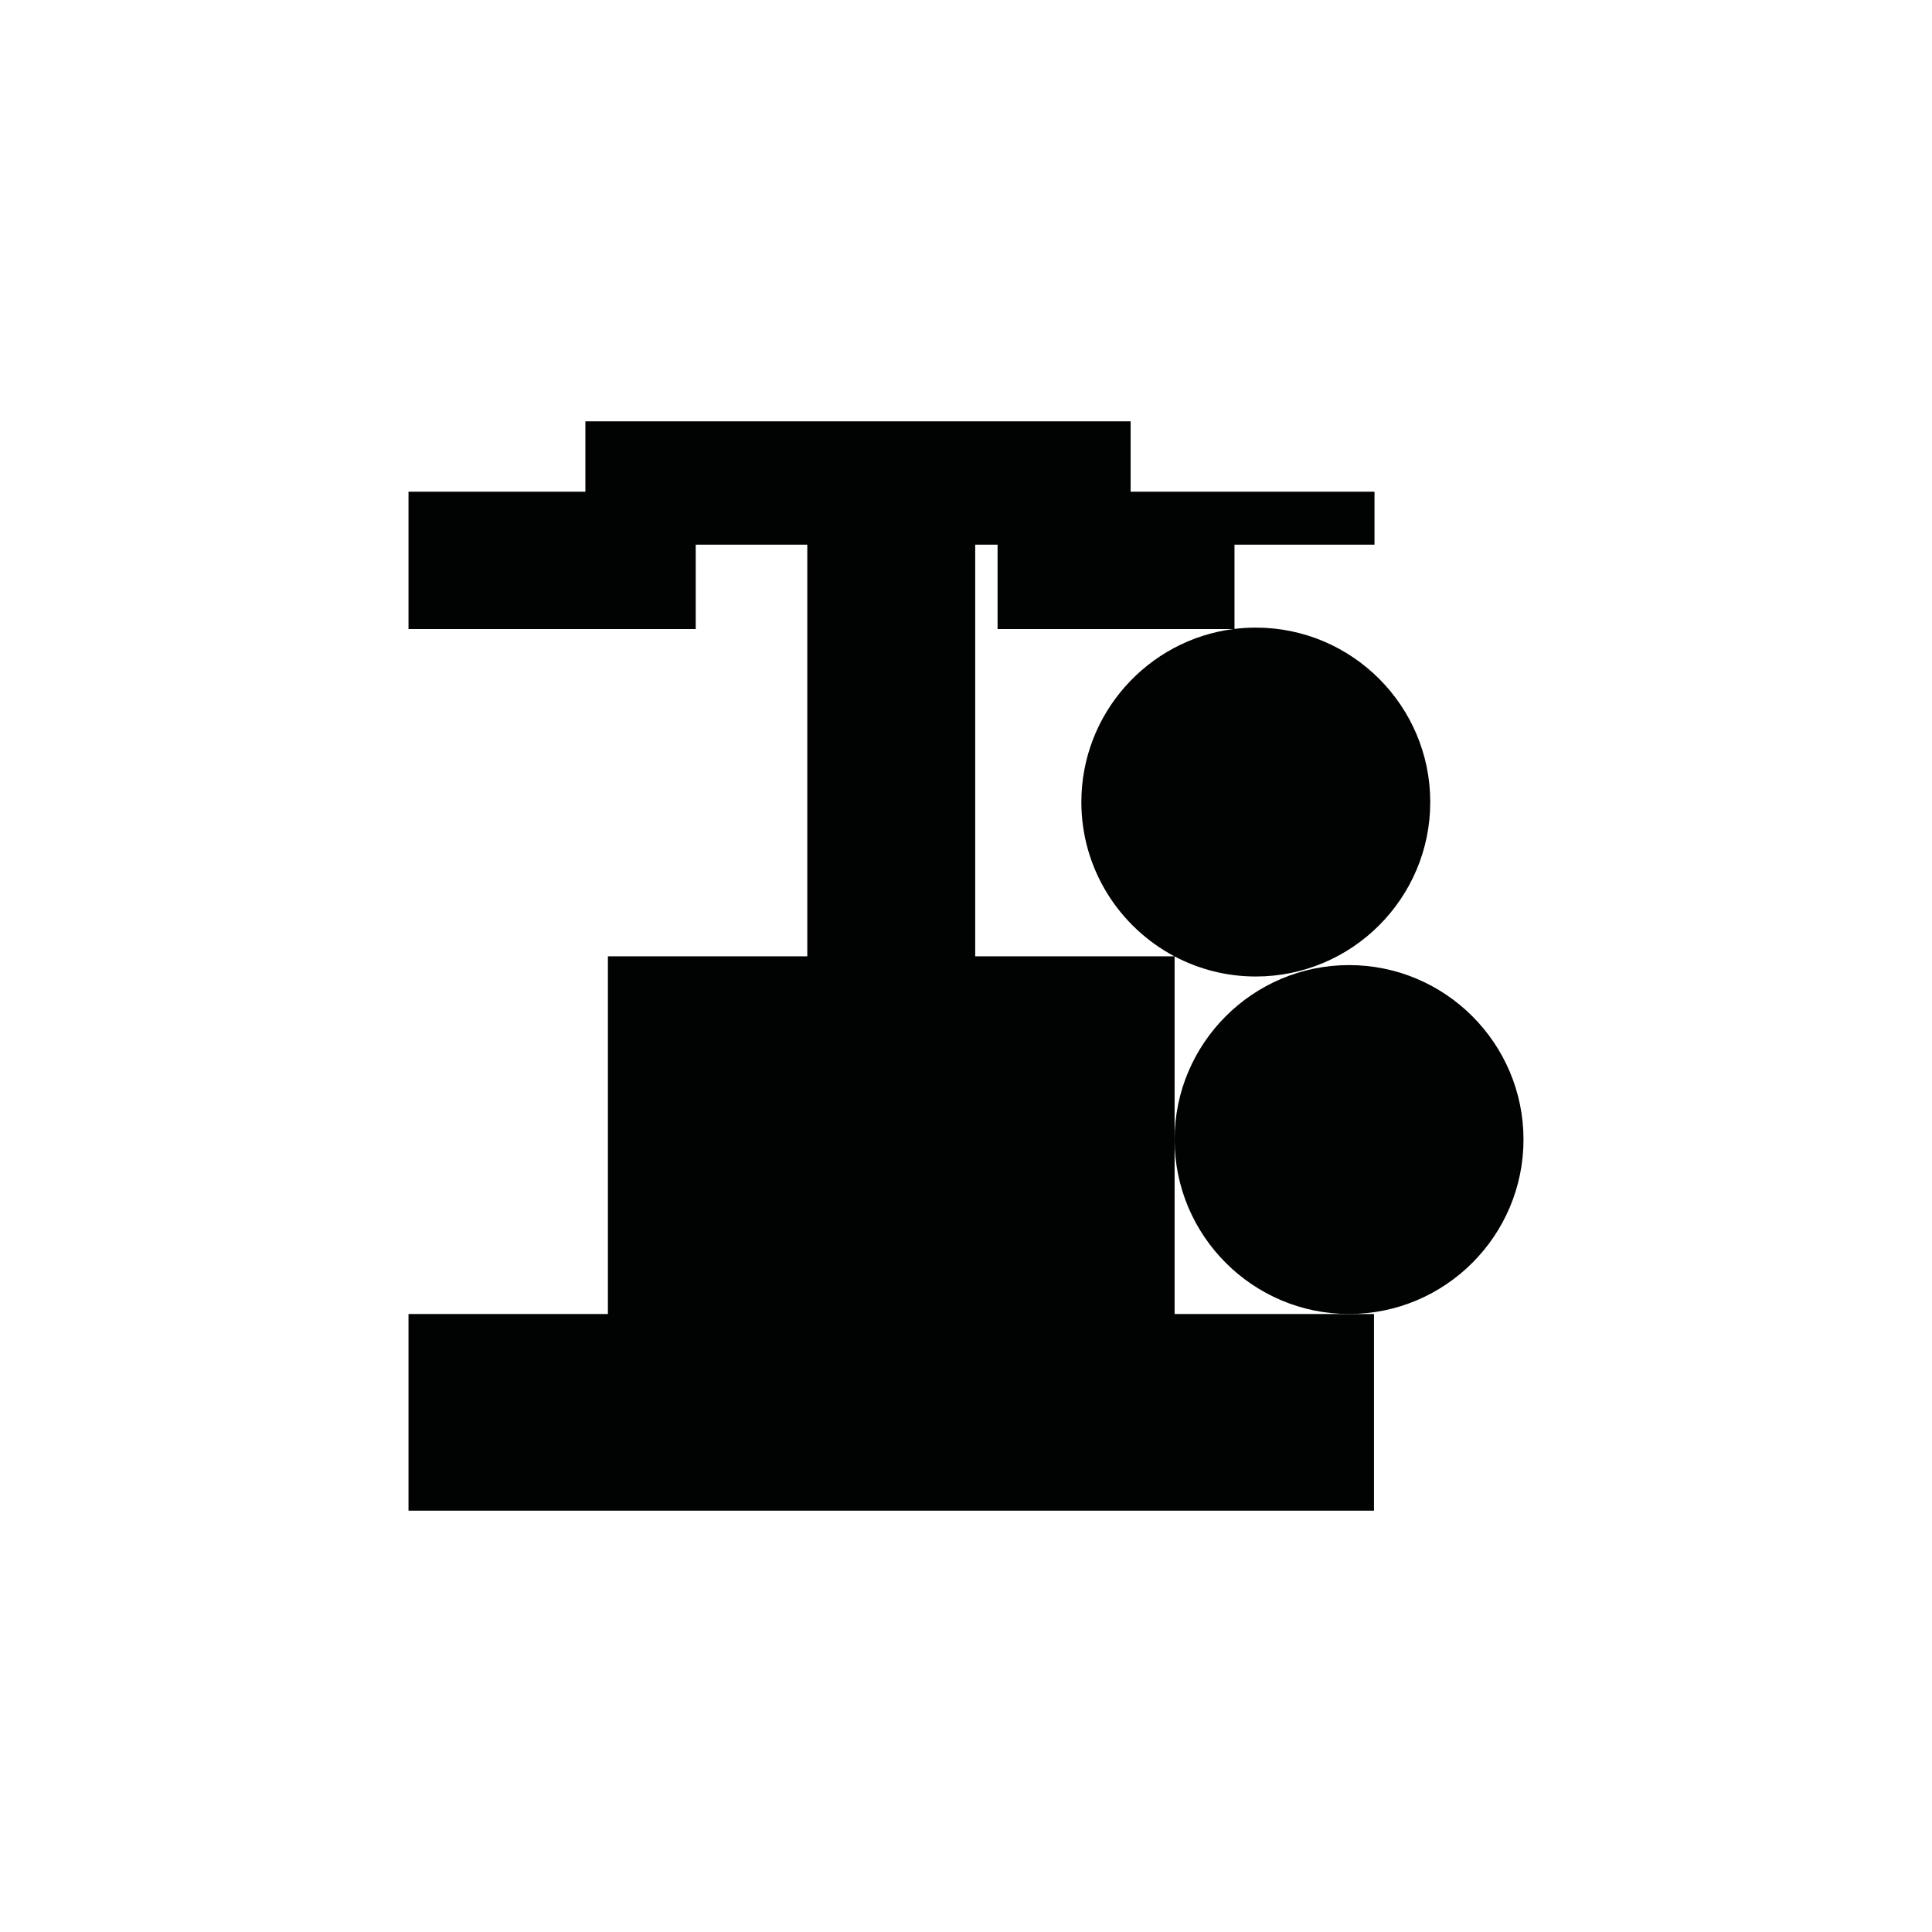 <?xml version="1.0" encoding="utf-8"?>
<!-- Generator: Adobe Illustrator 16.0.0, SVG Export Plug-In . SVG Version: 6.00 Build 0)  -->
<!DOCTYPE svg PUBLIC "-//W3C//DTD SVG 1.1//EN" "http://www.w3.org/Graphics/SVG/1.1/DTD/svg11.dtd">
<svg version="1.1" id="Calque_1" xmlns="http://www.w3.org/2000/svg" xmlns:xlink="http://www.w3.org/1999/xlink" x="0px" y="0px"
	 width="1190.551px" height="1190.551px" viewBox="0 0 1190.551 1190.551" enable-background="new 0 0 1190.551 1190.551"
	 xml:space="preserve">
<g>
	<path fill="#010202" d="M723.821,702.217V589.364c14.956,7.901,31.984,12.384,50.043,12.384c59.274,0,107.5-48.227,107.5-107.5
		c0-59.275-48.226-107.5-107.5-107.5c-4.445,0-8.827,0.276-13.133,0.804v-51.917h86.275v-32.64H696.728v-43.36H360.731v43.36h-109
		v84.64h177v-52h68.745v253.676H374.604v220.406H251.731v121.199h594.962V809.717h-15.372h-107.5V702.217L723.821,702.217z
		 M600.947,335.635h13.783v52h145.309c-52.769,6.805-93.675,52.021-93.675,106.613c0,41.175,23.275,77.012,57.355,95.062H600.947
		V335.635z"/>
	<path fill="#010202" d="M938.821,702.217c0-59.273-48.227-107.499-107.5-107.5c-59.275,0-107.5,48.227-107.5,107.5
		c0,59.275,48.225,107.5,107.5,107.5C890.594,809.717,938.821,761.493,938.821,702.217z"/>
</g>
</svg>
